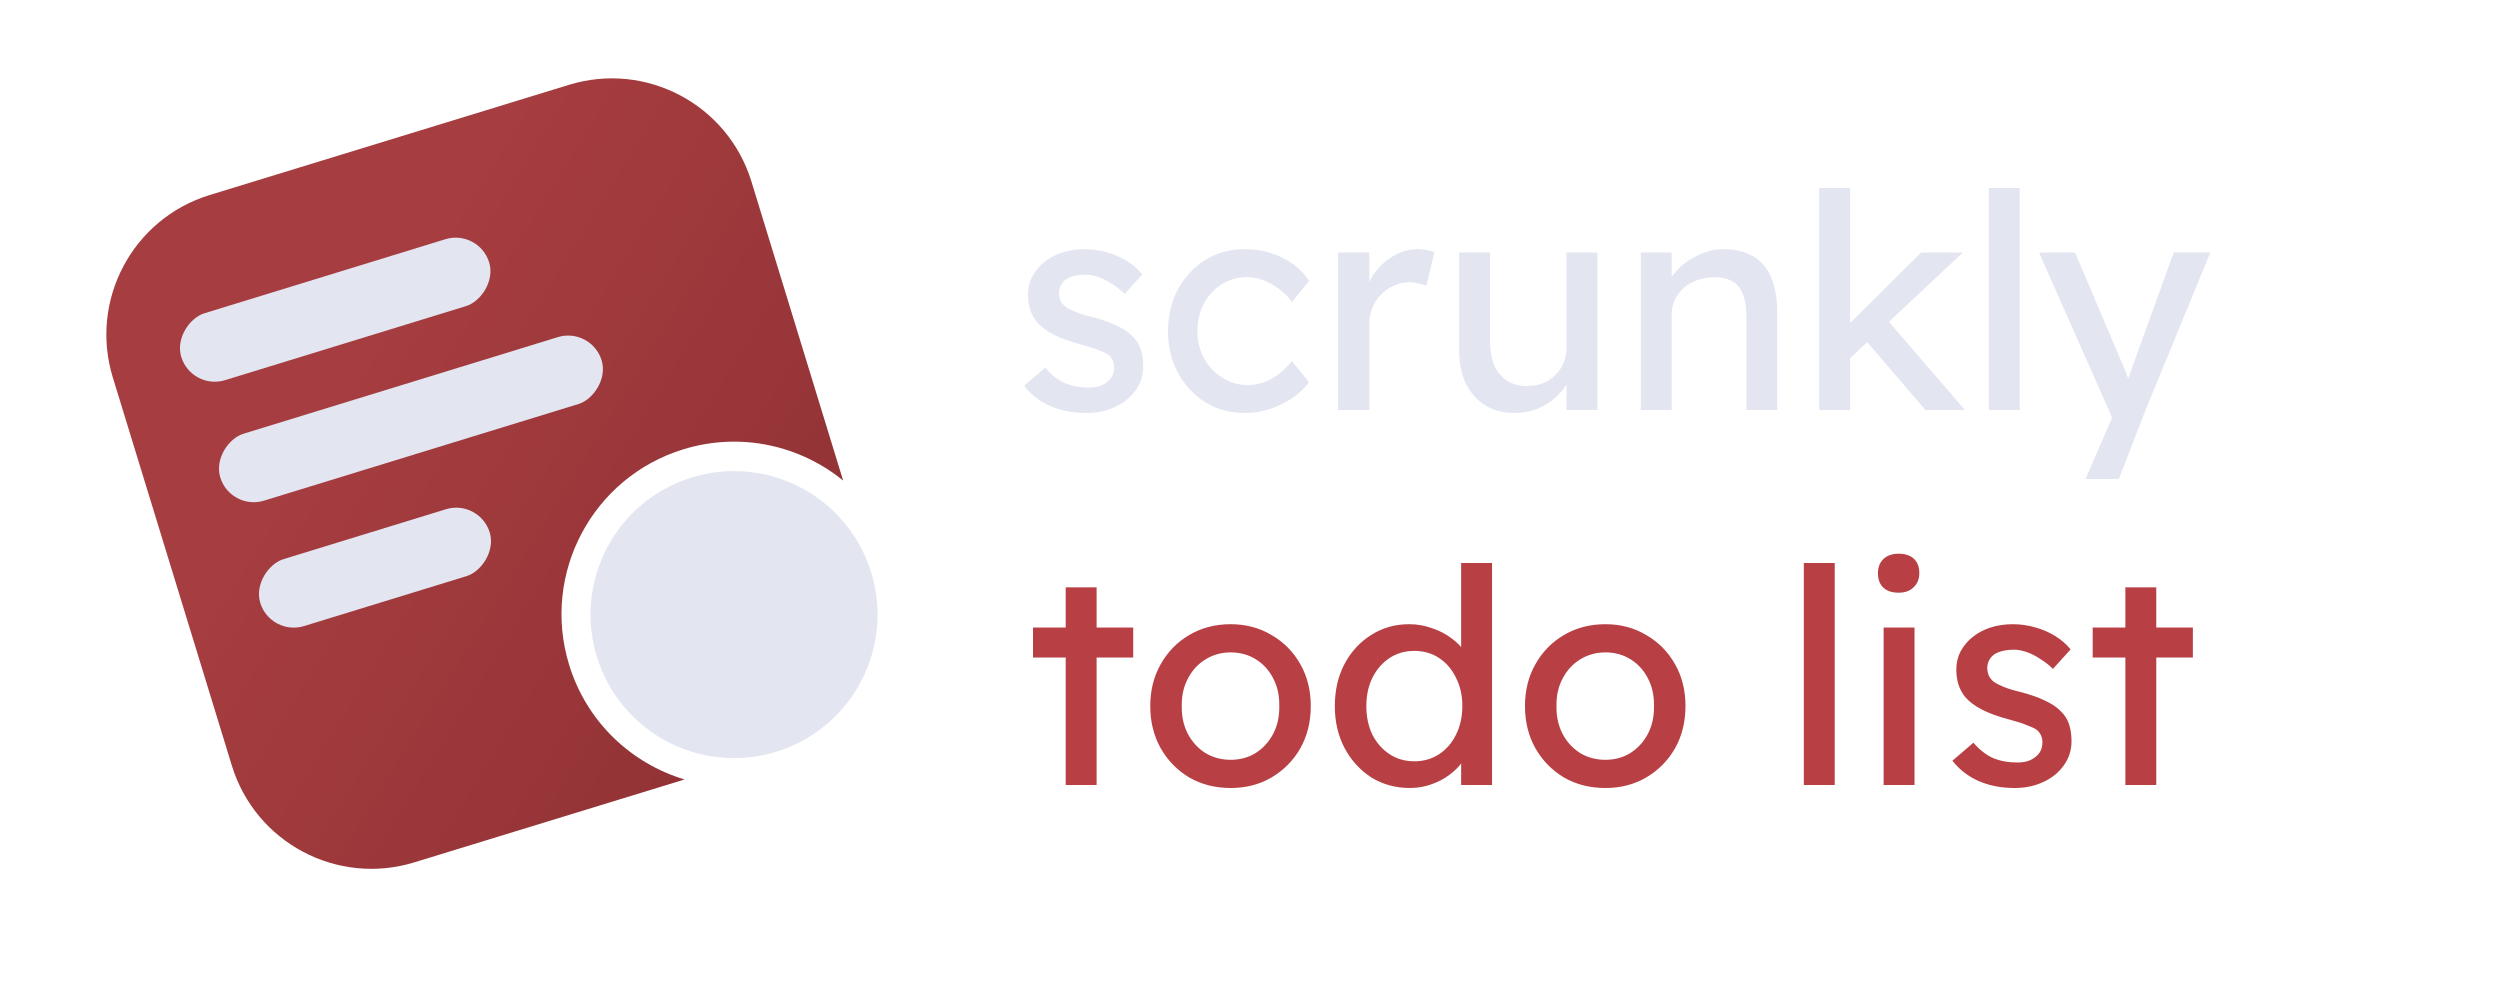 <svg width="2500" height="1000" viewBox="0 0 2500 1000" fill="none" xmlns="http://www.w3.org/2000/svg">
<path fill-rule="evenodd" clip-rule="evenodd" d="M684.558 779.476C631.25 763.464 586.662 721.993 569.116 664.784C541.182 573.702 592.373 477.22 683.454 449.286C740.663 431.74 800.002 445.411 843.148 480.575L751.448 181.583C727.805 104.493 646.146 61.166 569.056 84.809L209.583 195.058C132.493 218.701 89.166 300.361 112.809 377.45L231.855 765.605C255.498 842.695 337.157 886.022 414.247 862.379L684.558 779.476Z" fill="url(#paint0_linear_1_2)"/>
<circle cx="734.034" cy="614.61" r="143.5" transform="rotate(72.95 734.034 614.61)" fill="#E3E6F1"/>
<g filter="url(#filter0_d_1_2)">
<rect x="191.562" y="381.452" width="70" height="322.077" rx="35" transform="rotate(-107.082 191.562 381.452)" fill="#E3E6F1"/>
</g>
<g filter="url(#filter1_d_1_2)">
<rect x="230.562" y="501.931" width="70" height="398.937" rx="35" transform="rotate(-107.082 230.562 501.931)" fill="#E3E6F1"/>
</g>
<g filter="url(#filter2_d_1_2)">
<rect x="270.562" y="627.354" width="70" height="240.009" rx="35" transform="rotate(-107.082 270.562 627.354)" fill="#E3E6F1"/>
</g>
<path d="M1086.25 413C1073.05 413 1061.15 410.7 1050.55 406.1C1039.95 401.5 1031.15 394.7 1024.15 385.7L1045.15 367.7C1051.15 374.7 1057.65 379.8 1064.65 383C1071.85 386 1079.95 387.5 1088.95 387.5C1092.55 387.5 1095.85 387.1 1098.85 386.3C1102.05 385.3 1104.75 383.9 1106.95 382.1C1109.35 380.3 1111.15 378.2 1112.35 375.8C1113.55 373.2 1114.15 370.4 1114.15 367.4C1114.15 362.2 1112.25 358 1108.45 354.8C1106.45 353.4 1103.25 351.9 1098.85 350.3C1094.65 348.5 1089.15 346.7 1082.35 344.9C1070.75 341.9 1061.25 338.5 1053.85 334.7C1046.45 330.9 1040.75 326.6 1036.75 321.8C1033.75 318 1031.55 313.9 1030.15 309.5C1028.75 304.9 1028.05 299.9 1028.05 294.5C1028.05 287.9 1029.45 281.9 1032.25 276.5C1035.25 270.9 1039.25 266.1 1044.25 262.1C1049.45 257.9 1055.45 254.7 1062.25 252.5C1069.25 250.3 1076.65 249.2 1084.45 249.2C1091.85 249.2 1099.15 250.2 1106.35 252.2C1113.75 254.2 1120.55 257.1 1126.75 260.9C1132.95 264.7 1138.15 269.2 1142.35 274.4L1124.65 293.9C1120.85 290.1 1116.65 286.8 1112.05 284C1107.65 281 1103.15 278.7 1098.55 277.1C1093.95 275.5 1089.75 274.7 1085.95 274.7C1081.75 274.7 1077.95 275.1 1074.55 275.9C1071.15 276.7 1068.25 277.9 1065.85 279.5C1063.65 281.1 1061.95 283.1 1060.75 285.5C1059.55 287.9 1058.95 290.6 1058.95 293.6C1059.15 296.2 1059.75 298.7 1060.75 301.1C1061.95 303.3 1063.55 305.2 1065.55 306.8C1067.75 308.4 1071.05 310.1 1075.45 311.9C1079.85 313.7 1085.45 315.4 1092.25 317C1102.25 319.6 1110.45 322.5 1116.85 325.7C1123.45 328.7 1128.65 332.2 1132.45 336.2C1136.45 340 1139.25 344.4 1140.85 349.4C1142.45 354.4 1143.25 360 1143.25 366.2C1143.25 375.2 1140.65 383.3 1135.45 390.5C1130.45 397.5 1123.65 403 1115.05 407C1106.45 411 1096.85 413 1086.25 413ZM1244.49 413C1229.89 413 1216.79 409.4 1205.19 402.2C1193.79 395 1184.69 385.2 1177.89 372.8C1171.29 360.4 1167.99 346.5 1167.99 331.1C1167.99 315.7 1171.29 301.8 1177.89 289.4C1184.69 277 1193.79 267.2 1205.19 260C1216.79 252.8 1229.89 249.2 1244.49 249.2C1258.49 249.2 1271.19 252.1 1282.59 257.9C1294.19 263.5 1302.99 271.2 1308.99 281L1291.89 302C1288.69 297.4 1284.59 293.2 1279.59 289.4C1274.59 285.6 1269.29 282.6 1263.69 280.4C1258.09 278.2 1252.69 277.1 1247.49 277.1C1237.89 277.1 1229.29 279.5 1221.69 284.3C1214.29 288.9 1208.39 295.3 1203.99 303.5C1199.59 311.7 1197.39 320.9 1197.39 331.1C1197.39 341.3 1199.69 350.5 1204.29 358.7C1208.89 366.7 1214.99 373.1 1222.59 377.9C1230.19 382.7 1238.59 385.1 1247.79 385.1C1253.19 385.1 1258.39 384.2 1263.39 382.4C1268.59 380.6 1273.59 377.9 1278.39 374.3C1283.19 370.7 1287.69 366.3 1291.89 361.1L1308.99 382.1C1302.59 391.1 1293.39 398.5 1281.39 404.3C1269.59 410.1 1257.29 413 1244.49 413ZM1338.14 410V252.5H1369.34V302L1366.34 290C1368.54 282.4 1372.24 275.5 1377.44 269.3C1382.84 263.1 1388.94 258.2 1395.74 254.6C1402.74 251 1409.94 249.2 1417.34 249.2C1420.74 249.2 1423.94 249.5 1426.94 250.1C1430.14 250.7 1432.64 251.4 1434.44 252.2L1426.34 285.8C1423.94 284.8 1421.24 284 1418.24 283.4C1415.44 282.6 1412.64 282.2 1409.84 282.2C1404.44 282.2 1399.24 283.3 1394.24 285.5C1389.44 287.5 1385.14 290.4 1381.34 294.2C1377.74 297.8 1374.84 302.1 1372.64 307.1C1370.44 311.9 1369.34 317.2 1369.34 323V410H1338.14ZM1514.34 413C1503.14 413 1493.34 410.4 1484.94 405.2C1476.74 400 1470.34 392.7 1465.74 383.3C1461.34 373.9 1459.14 362.7 1459.14 349.7V252.5H1490.04V341.3C1490.04 350.5 1491.44 358.5 1494.24 365.3C1497.24 371.9 1501.44 377 1506.84 380.6C1512.44 384.2 1519.14 386 1526.94 386C1532.74 386 1538.04 385.1 1542.84 383.3C1547.64 381.3 1551.74 378.6 1555.14 375.2C1558.74 371.8 1561.54 367.7 1563.54 362.9C1565.54 358.1 1566.54 352.9 1566.54 347.3V252.5H1597.44V410H1566.54V377L1571.94 373.4C1569.54 380.8 1565.44 387.5 1559.64 393.5C1554.04 399.5 1547.34 404.3 1539.54 407.9C1531.74 411.3 1523.34 413 1514.34 413ZM1640.78 410V252.5H1671.68V284.9L1666.28 288.5C1668.28 281.5 1672.18 275.1 1677.98 269.3C1683.78 263.3 1690.68 258.5 1698.68 254.9C1706.68 251.1 1714.88 249.2 1723.28 249.2C1735.28 249.2 1745.28 251.6 1753.28 256.4C1761.28 261 1767.28 268.1 1771.28 277.7C1775.28 287.3 1777.28 299.4 1777.28 314V410H1746.38V316.1C1746.38 307.1 1745.18 299.7 1742.78 293.9C1740.38 287.9 1736.68 283.6 1731.68 281C1726.68 278.2 1720.48 277 1713.08 277.4C1707.08 277.4 1701.58 278.4 1696.58 280.4C1691.58 282.2 1687.18 284.8 1683.38 288.2C1679.78 291.6 1676.88 295.6 1674.68 300.2C1672.68 304.6 1671.68 309.4 1671.68 314.6V410H1656.38C1653.78 410 1651.18 410 1648.58 410C1645.98 410 1643.38 410 1640.78 410ZM1847.4 360.8L1845.9 327.2L1921.2 252.5H1962.9L1847.4 360.8ZM1819.2 410V188H1850.1V410H1819.2ZM1925.4 410L1866 340.7L1887.9 320.6L1965 410H1925.4ZM1988.84 410V188H2019.74V410H1988.84ZM2085.54 479L2117.34 405.5L2117.64 430.1L2039.04 252.5H2075.04L2124.24 368.3C2125.24 370.3 2126.44 373.4 2127.84 377.6C2129.24 381.6 2130.44 385.6 2131.44 389.6L2123.64 391.4C2125.24 387.2 2126.74 383 2128.14 378.8C2129.74 374.6 2131.24 370.4 2132.64 366.2L2173.74 252.5H2210.34L2145.54 410L2118.84 479H2085.54Z" fill="#E3E6F1"/>
<path d="M1065.7 785V587.3H1096.6V785H1065.7ZM1033 657.5V627.5H1133.2V657.5H1033ZM1230.67 788C1215.27 788 1201.47 784.5 1189.27 777.5C1177.27 770.3 1167.77 760.6 1160.77 748.4C1153.77 736 1150.27 721.9 1150.27 706.1C1150.27 690.3 1153.77 676.3 1160.77 664.1C1167.77 651.7 1177.27 642 1189.27 635C1201.47 627.8 1215.27 624.2 1230.67 624.2C1245.87 624.2 1259.47 627.8 1271.47 635C1283.67 642 1293.27 651.7 1300.27 664.1C1307.27 676.3 1310.77 690.3 1310.77 706.1C1310.77 721.9 1307.27 736 1300.27 748.4C1293.27 760.6 1283.67 770.3 1271.47 777.5C1259.47 784.5 1245.87 788 1230.67 788ZM1230.67 759.8C1240.07 759.8 1248.47 757.5 1255.87 752.9C1263.27 748.1 1269.07 741.7 1273.27 733.7C1277.47 725.5 1279.47 716.3 1279.27 706.1C1279.47 695.7 1277.47 686.5 1273.27 678.5C1269.07 670.3 1263.27 663.9 1255.87 659.3C1248.47 654.7 1240.07 652.4 1230.67 652.4C1221.27 652.4 1212.77 654.8 1205.17 659.6C1197.77 664.2 1191.97 670.6 1187.77 678.8C1183.57 686.8 1181.57 695.9 1181.77 706.1C1181.57 716.3 1183.57 725.5 1187.77 733.7C1191.97 741.7 1197.77 748.1 1205.17 752.9C1212.77 757.5 1221.27 759.8 1230.67 759.8ZM1410.14 788C1395.74 788 1382.84 784.5 1371.44 777.5C1360.24 770.3 1351.34 760.6 1344.74 748.4C1338.14 736 1334.84 721.9 1334.84 706.1C1334.84 690.3 1338.04 676.3 1344.44 664.1C1351.04 651.7 1359.94 642 1371.14 635C1382.34 627.8 1395.04 624.2 1409.24 624.2C1417.04 624.2 1424.54 625.5 1431.74 628.1C1439.14 630.5 1445.74 633.9 1451.54 638.3C1457.34 642.5 1461.84 647.2 1465.04 652.4C1468.44 657.4 1470.14 662.5 1470.14 667.7L1461.14 668.3V563H1492.04V785H1461.14V747.5H1467.14C1467.14 752.3 1465.54 757.1 1462.34 761.9C1459.14 766.5 1454.84 770.8 1449.44 774.8C1444.24 778.8 1438.14 782 1431.14 784.4C1424.34 786.8 1417.34 788 1410.14 788ZM1414.34 761.3C1423.74 761.3 1432.04 758.9 1439.24 754.1C1446.44 749.3 1452.04 742.8 1456.04 734.6C1460.24 726.2 1462.34 716.7 1462.34 706.1C1462.34 695.5 1460.24 686.1 1456.04 677.9C1452.04 669.5 1446.44 662.9 1439.24 658.1C1432.04 653.3 1423.74 650.9 1414.34 650.9C1404.94 650.9 1396.64 653.3 1389.44 658.1C1382.24 662.9 1376.54 669.5 1372.34 677.9C1368.34 686.1 1366.34 695.5 1366.34 706.1C1366.34 716.7 1368.34 726.2 1372.34 734.6C1376.54 742.8 1382.24 749.3 1389.44 754.1C1396.64 758.9 1404.94 761.3 1414.34 761.3ZM1605.38 788C1589.98 788 1576.18 784.5 1563.98 777.5C1551.98 770.3 1542.48 760.6 1535.48 748.4C1528.48 736 1524.98 721.9 1524.98 706.1C1524.98 690.3 1528.48 676.3 1535.48 664.1C1542.48 651.7 1551.98 642 1563.98 635C1576.18 627.8 1589.98 624.2 1605.38 624.2C1620.58 624.2 1634.18 627.8 1646.18 635C1658.38 642 1667.98 651.7 1674.98 664.1C1681.98 676.3 1685.48 690.3 1685.48 706.1C1685.48 721.9 1681.98 736 1674.98 748.4C1667.98 760.6 1658.38 770.3 1646.18 777.5C1634.18 784.5 1620.58 788 1605.38 788ZM1605.38 759.8C1614.78 759.8 1623.18 757.5 1630.58 752.9C1637.98 748.1 1643.78 741.7 1647.98 733.7C1652.18 725.5 1654.18 716.3 1653.98 706.1C1654.18 695.7 1652.18 686.5 1647.98 678.5C1643.78 670.3 1637.98 663.9 1630.58 659.3C1623.18 654.7 1614.78 652.4 1605.38 652.4C1595.98 652.4 1587.48 654.8 1579.88 659.6C1572.48 664.2 1566.68 670.6 1562.48 678.8C1558.28 686.8 1556.28 695.9 1556.48 706.1C1556.28 716.3 1558.28 725.5 1562.48 733.7C1566.68 741.7 1572.48 748.1 1579.88 752.9C1587.48 757.5 1595.98 759.8 1605.38 759.8ZM1803.83 785V563H1834.73V785H1803.83ZM1883.62 785V627.5H1914.52V785H1883.62ZM1898.62 592.7C1892.02 592.7 1886.92 591 1883.32 587.6C1879.72 584.2 1877.92 579.4 1877.92 573.2C1877.92 567.4 1879.72 562.7 1883.32 559.1C1887.12 555.5 1892.22 553.7 1898.62 553.7C1905.22 553.7 1910.32 555.4 1913.92 558.8C1917.52 562.2 1919.32 567 1919.32 573.2C1919.32 579 1917.42 583.7 1913.62 587.3C1910.02 590.9 1905.02 592.7 1898.62 592.7ZM2014.52 788C2001.32 788 1989.42 785.7 1978.82 781.1C1968.22 776.5 1959.42 769.7 1952.42 760.7L1973.42 742.7C1979.42 749.7 1985.92 754.8 1992.92 758C2000.12 761 2008.22 762.5 2017.22 762.5C2020.82 762.5 2024.12 762.1 2027.12 761.3C2030.32 760.3 2033.02 758.9 2035.22 757.1C2037.62 755.3 2039.42 753.2 2040.62 750.8C2041.82 748.2 2042.42 745.4 2042.42 742.4C2042.42 737.2 2040.52 733 2036.72 729.8C2034.72 728.4 2031.52 726.9 2027.12 725.3C2022.92 723.5 2017.42 721.7 2010.62 719.9C1999.02 716.9 1989.52 713.5 1982.12 709.7C1974.72 705.9 1969.02 701.6 1965.02 696.8C1962.02 693 1959.82 688.9 1958.42 684.5C1957.02 679.9 1956.32 674.9 1956.32 669.5C1956.32 662.9 1957.72 656.9 1960.52 651.5C1963.52 645.9 1967.52 641.1 1972.52 637.1C1977.72 632.9 1983.72 629.7 1990.52 627.5C1997.52 625.3 2004.92 624.2 2012.72 624.2C2020.12 624.2 2027.42 625.2 2034.62 627.2C2042.02 629.2 2048.82 632.1 2055.02 635.9C2061.22 639.7 2066.42 644.2 2070.62 649.4L2052.92 668.9C2049.12 665.1 2044.92 661.8 2040.32 659C2035.92 656 2031.42 653.7 2026.82 652.1C2022.22 650.5 2018.02 649.7 2014.22 649.7C2010.02 649.7 2006.22 650.1 2002.82 650.9C1999.42 651.7 1996.52 652.9 1994.12 654.5C1991.92 656.1 1990.22 658.1 1989.02 660.5C1987.82 662.9 1987.22 665.6 1987.22 668.6C1987.42 671.2 1988.02 673.7 1989.02 676.1C1990.22 678.3 1991.82 680.2 1993.82 681.8C1996.02 683.4 1999.32 685.1 2003.72 686.9C2008.12 688.7 2013.72 690.4 2020.52 692C2030.52 694.6 2038.72 697.5 2045.12 700.7C2051.72 703.7 2056.92 707.2 2060.72 711.2C2064.72 715 2067.52 719.4 2069.12 724.4C2070.72 729.4 2071.52 735 2071.52 741.2C2071.52 750.2 2068.92 758.3 2063.72 765.5C2058.72 772.5 2051.92 778 2043.32 782C2034.72 786 2025.12 788 2014.52 788ZM2125.37 785V587.3H2156.27V785H2125.37ZM2092.67 657.5V627.5H2192.87V657.5H2092.67Z" fill="#B84044"/>
<defs>
<filter id="filter0_d_1_2" x="145.228" y="203.162" width="379.976" height="213.063" filterUnits="userSpaceOnUse" color-interpolation-filters="sRGB">
<feFlood flood-opacity="0" result="BackgroundImageFix"/>
<feColorMatrix in="SourceAlpha" type="matrix" values="0 0 0 0 0 0 0 0 0 0 0 0 0 0 0 0 0 0 127 0" result="hardAlpha"/>
<feMorphology radius="1" operator="dilate" in="SourceAlpha" result="effect1_dropShadow_1_2"/>
<feOffset dy="9"/>
<feGaussianBlur stdDeviation="16.75"/>
<feComposite in2="hardAlpha" operator="out"/>
<feColorMatrix type="matrix" values="0 0 0 0 0.138 0 0 0 0 0.136 0 0 0 0 0.136 0 0 0 0.4 0"/>
<feBlend mode="normal" in2="BackgroundImageFix" result="effect1_dropShadow_1_2"/>
<feBlend mode="normal" in="SourceGraphic" in2="effect1_dropShadow_1_2" result="shape"/>
</filter>
<filter id="filter1_d_1_2" x="184.228" y="301.064" width="453.445" height="235.639" filterUnits="userSpaceOnUse" color-interpolation-filters="sRGB">
<feFlood flood-opacity="0" result="BackgroundImageFix"/>
<feColorMatrix in="SourceAlpha" type="matrix" values="0 0 0 0 0 0 0 0 0 0 0 0 0 0 0 0 0 0 127 0" result="hardAlpha"/>
<feMorphology radius="1" operator="dilate" in="SourceAlpha" result="effect1_dropShadow_1_2"/>
<feOffset dy="9"/>
<feGaussianBlur stdDeviation="16.75"/>
<feComposite in2="hardAlpha" operator="out"/>
<feColorMatrix type="matrix" values="0 0 0 0 0.138 0 0 0 0 0.136 0 0 0 0 0.136 0 0 0 0.4 0"/>
<feBlend mode="normal" in2="BackgroundImageFix" result="effect1_dropShadow_1_2"/>
<feBlend mode="normal" in="SourceGraphic" in2="effect1_dropShadow_1_2" result="shape"/>
</filter>
<filter id="filter2_d_1_2" x="224.228" y="473.17" width="301.528" height="188.956" filterUnits="userSpaceOnUse" color-interpolation-filters="sRGB">
<feFlood flood-opacity="0" result="BackgroundImageFix"/>
<feColorMatrix in="SourceAlpha" type="matrix" values="0 0 0 0 0 0 0 0 0 0 0 0 0 0 0 0 0 0 127 0" result="hardAlpha"/>
<feMorphology radius="1" operator="dilate" in="SourceAlpha" result="effect1_dropShadow_1_2"/>
<feOffset dy="9"/>
<feGaussianBlur stdDeviation="16.75"/>
<feComposite in2="hardAlpha" operator="out"/>
<feColorMatrix type="matrix" values="0 0 0 0 0.138 0 0 0 0 0.136 0 0 0 0 0.136 0 0 0 0.4 0"/>
<feBlend mode="normal" in2="BackgroundImageFix" result="effect1_dropShadow_1_2"/>
<feBlend mode="normal" in="SourceGraphic" in2="effect1_dropShadow_1_2" result="shape"/>
</filter>
<linearGradient id="paint0_linear_1_2" x1="105.5" y1="233" x2="977.5" y2="769.5" gradientUnits="userSpaceOnUse">
<stop offset="0.276" stop-color="#A63D40"/>
<stop offset="1" stop-color="#892E31"/>
</linearGradient>
</defs>
</svg>
